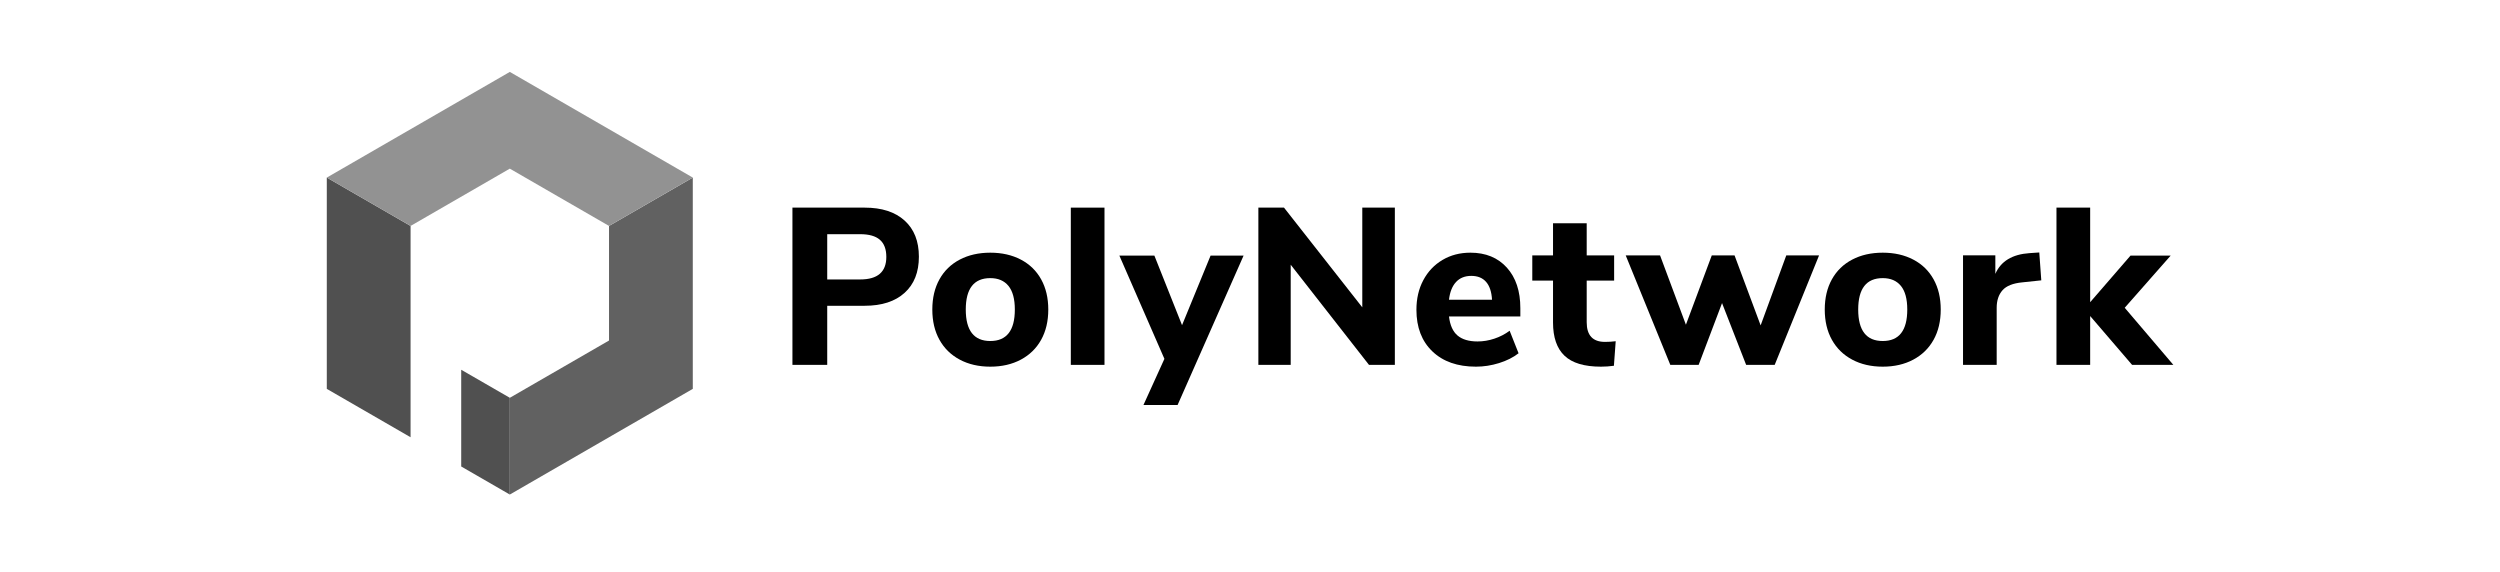 <?xml version="1.0" encoding="UTF-8"?>
<svg width="153px" height="35px" viewBox="0 0 153 35" version="1.1" xmlns="http://www.w3.org/2000/svg" xmlns:xlink="http://www.w3.org/1999/xlink">
    <title>PolyNetwork</title>
    <defs>
        <rect id="path-1" x="0" y="0" width="153" height="34"></rect>
        <filter color-interpolation-filters="auto" id="filter-3">
            <feColorMatrix in="SourceGraphic" type="matrix" values="0 0 0 0 0.38 0 0 0 0 0.38 0 0 0 0 0.38 0 0 0 1 0"></feColorMatrix>
        </filter>
    </defs>
    <g id="首页" stroke="none" stroke-width="1" fill="none" fill-rule="evenodd">
        <g id="中文-跨链Curve" transform="translate(-429, -3309)">
            <g id="编组-32" transform="translate(0, 2600)">
                <g id="编组-9" transform="translate(420, 120)">
                    <g id="编组-16" transform="translate(0, 286.121)">
                        <g id="编组-14" transform="translate(0, 130)">
                            <g id="编组-49" transform="translate(5, 160.28)">
                                <g id="PolyNetwork" transform="translate(4, 13)">
                                    <mask id="mask-2" fill="white">
                                        <use xlink:href="#path-1"></use>
                                    </mask>
                                    <g id="矩形"></g>
                                    <g mask="url(#mask-2)">
                                        <g transform="translate(20, 4)">
                                            <polygon id="Fill-1" fill="#505050" points="8.226 24.148 10.727 25.592 11.2 25.864 11.2 19.944 8.226 18.228"></polygon>
                                            <polygon id="Fill-2" fill="#505050" points="0 19.398 5.127 22.359 5.127 9.426 0 6.466"></polygon>
                                            <polygon id="Fill-3" fill="#616161" points="17.272 9.426 17.272 16.439 11.2 19.945 11.2 25.865 22.399 19.398 22.399 6.467"></polygon>
                                            <polygon id="Fill-4" fill="#929292" points="11.199 0 0 6.467 5.128 9.426 11.2 5.92 17.272 9.426 22.399 6.467 11.2 0"></polygon>
                                            <g filter="url(#filter-3)" fill="none" id="PolyNetwork" stroke-width="1">
                                                <g transform="translate(28.497, 8.306)">
                                                    <path d="M4.149,4.395 C5.214,4.395 5.746,3.936 5.746,3.017 C5.746,2.544 5.614,2.194 5.35,1.966 C5.086,1.738 4.686,1.625 4.149,1.625 L2.129,1.625 L2.129,4.395 L4.149,4.395 Z M0,0 L4.422,0 C5.468,0 6.283,0.264 6.865,0.792 C7.448,1.32 7.739,2.057 7.739,3.003 C7.739,3.95 7.448,4.687 6.865,5.214 C6.283,5.742 5.468,6.006 4.422,6.006 L2.129,6.006 L2.129,9.623 L0,9.623 L0,0 Z" id="Fill-5" fill="#000000"></path>
                                                    <path d="M13.611,6.238 C13.611,5.592 13.481,5.11 13.222,4.791 C12.962,4.473 12.592,4.314 12.109,4.314 C11.108,4.314 10.608,4.955 10.608,6.238 C10.608,7.521 11.108,8.163 12.109,8.163 C13.11,8.163 13.611,7.521 13.611,6.238 M10.239,9.302 C9.703,9.016 9.288,8.611 8.998,8.088 C8.706,7.565 8.561,6.948 8.561,6.238 C8.561,5.528 8.706,4.912 8.998,4.388 C9.288,3.865 9.703,3.463 10.239,3.181 C10.776,2.899 11.4,2.757 12.109,2.757 C12.819,2.757 13.442,2.899 13.98,3.181 C14.517,3.463 14.93,3.865 15.221,4.388 C15.512,4.912 15.658,5.528 15.658,6.238 C15.658,6.948 15.512,7.565 15.221,8.088 C14.93,8.611 14.517,9.016 13.98,9.302 C13.442,9.589 12.819,9.733 12.109,9.733 C11.4,9.733 10.776,9.589 10.239,9.302" id="Fill-7" fill="#000000"></path>
                                                    <polygon id="Fill-9" fill="#000000" points="17.037 9.623 19.098 9.623 19.098 0 17.037 0"></polygon>
                                                    <polygon id="Fill-11" fill="#000000" points="25.591 2.935 27.611 2.935 23.571 12.08 21.482 12.08 22.765 9.255 20.008 2.935 22.151 2.935 23.844 7.194"></polygon>
                                                    <path d="M40.611,4.553 C40.379,4.803 40.235,5.165 40.181,5.637 L42.815,5.637 C42.788,5.155 42.667,4.791 42.453,4.546 C42.239,4.3 41.937,4.177 41.546,4.177 C41.154,4.177 40.843,4.302 40.611,4.553 L40.611,4.553 Z M44.548,6.661 L40.181,6.661 C40.244,7.198 40.42,7.587 40.706,7.828 C40.993,8.069 41.4,8.19 41.928,8.19 C42.273,8.19 42.617,8.133 42.958,8.019 C43.299,7.906 43.611,7.744 43.893,7.535 L44.439,8.913 C44.112,9.168 43.713,9.368 43.245,9.514 C42.776,9.66 42.305,9.733 41.832,9.733 C40.704,9.733 39.814,9.421 39.164,8.797 C38.513,8.174 38.188,7.325 38.188,6.252 C38.188,5.57 38.329,4.964 38.611,4.437 C38.893,3.909 39.284,3.497 39.785,3.201 C40.285,2.905 40.854,2.757 41.491,2.757 C42.428,2.757 43.172,3.062 43.723,3.672 C44.273,4.282 44.548,5.11 44.548,6.156 L44.548,6.661 Z" id="Fill-12" fill="#000000"></path>
                                                    <path d="M50.384,8.176 L50.274,9.678 C50.01,9.714 49.747,9.733 49.482,9.733 C48.463,9.733 47.719,9.51 47.251,9.063 C46.782,8.618 46.548,7.94 46.548,7.03 L46.548,4.464 L45.279,4.464 L45.279,2.922 L46.548,2.922 L46.548,0.956 L48.609,0.956 L48.609,2.922 L50.288,2.922 L50.288,4.464 L48.609,4.464 L48.609,7.016 C48.609,7.817 48.982,8.217 49.728,8.217 C49.938,8.217 50.156,8.204 50.384,8.176" id="Fill-13" fill="#000000"></path>
                                                    <polygon id="Fill-14" fill="#000000" points="60.824 2.922 62.83 2.922 60.114 9.623 58.367 9.623 56.892 5.842 55.46 9.623 53.726 9.623 50.996 2.922 53.098 2.922 54.681 7.166 56.264 2.922 57.657 2.922 59.254 7.207"></polygon>
                                                    <path d="M68.228,6.238 C68.228,5.592 68.099,5.11 67.839,4.791 C67.58,4.473 67.209,4.314 66.727,4.314 C65.726,4.314 65.225,4.955 65.225,6.238 C65.225,7.521 65.726,8.163 66.727,8.163 C67.728,8.163 68.228,7.521 68.228,6.238 M64.857,9.302 C64.32,9.016 63.906,8.611 63.615,8.088 C63.324,7.565 63.178,6.948 63.178,6.238 C63.178,5.528 63.324,4.912 63.615,4.388 C63.906,3.865 64.32,3.463 64.857,3.181 C65.394,2.899 66.017,2.757 66.727,2.757 C67.437,2.757 68.06,2.899 68.597,3.181 C69.134,3.463 69.548,3.865 69.839,4.388 C70.13,4.912 70.276,5.528 70.276,6.238 C70.276,6.948 70.13,7.565 69.839,8.088 C69.548,8.611 69.134,9.016 68.597,9.302 C68.06,9.589 67.437,9.733 66.727,9.733 C66.017,9.733 65.394,9.589 64.857,9.302" id="Fill-15" fill="#000000"></path>
                                                    <path d="M76.43,4.45 L75.27,4.573 C74.697,4.628 74.292,4.789 74.056,5.057 C73.819,5.326 73.7,5.683 73.7,6.129 L73.7,9.623 L71.64,9.623 L71.64,2.921 L73.618,2.921 L73.618,4.054 C73.955,3.281 74.651,2.858 75.707,2.785 L76.307,2.744 L76.43,4.45 Z" id="Fill-16" fill="#000000"></path>
                                                    <polygon id="Fill-17" fill="#000000" points="84.512 9.623 81.987 9.623 79.421 6.634 79.421 9.623 77.359 9.623 77.359 0 79.421 0 79.421 5.788 81.891 2.935 84.348 2.935 81.536 6.129"></polygon>
                                                    <polygon id="Fill-18" fill="#000000" points="34.875 0 36.868 0 36.868 9.623 35.285 9.623 30.494 3.494 30.494 9.623 28.515 9.623 28.515 0 30.084 0 34.875 6.102"></polygon>
                                                </g>
                                            </g>
                                        </g>
                                    </g>
                                </g>
                            </g>
                        </g>
                    </g>
                </g>
            </g>
        </g>
    </g>
</svg>